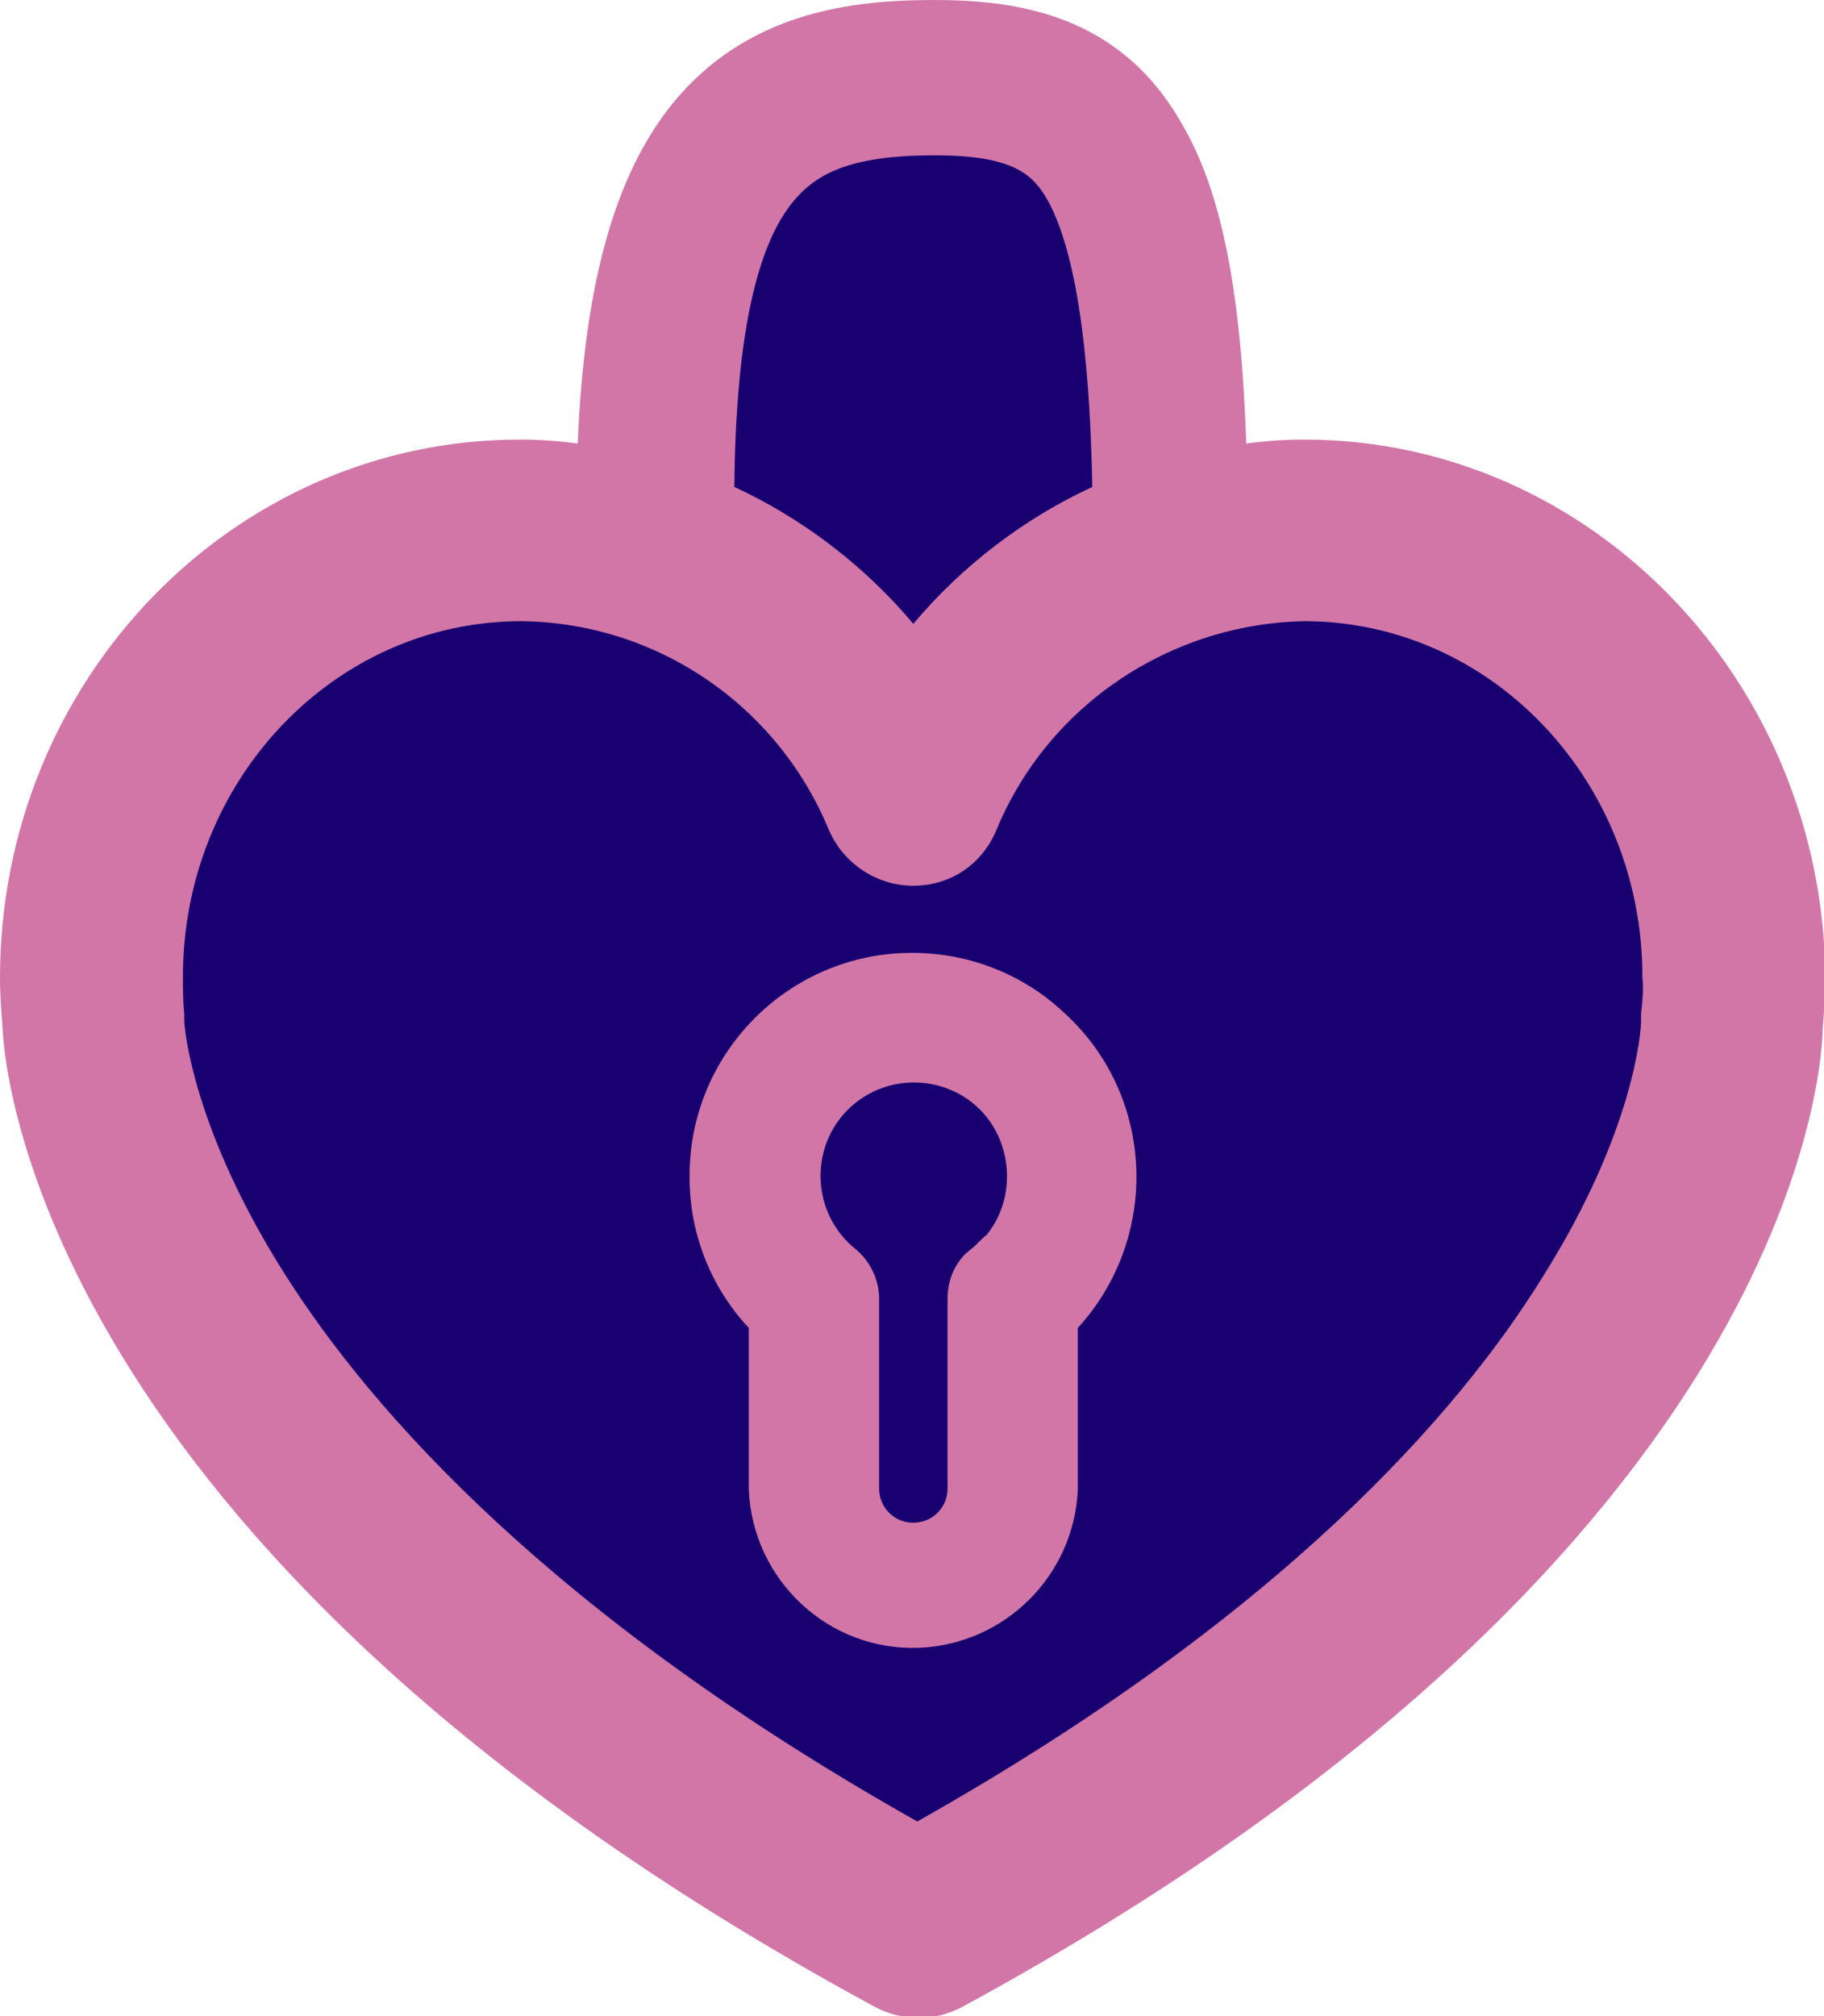 <?xml version="1.0" encoding="utf-8"?>
<!-- Generator: Adobe Illustrator 24.1.1, SVG Export Plug-In . SVG Version: 6.00 Build 0)  -->
<svg version="1.1" id="Capa_1" xmlns="http://www.w3.org/2000/svg" xmlns:xlink="http://www.w3.org/1999/xlink" x="0px" y="0px"
	 viewBox="0 0 138.6 153.2" style="enable-background:new 0 0 138.6 153.2;" xml:space="preserve">
<style type="text/css">
	.st0{fill:#D276A8;}
	.st1{fill:#190071;}
</style>
<g id="object">
	<path class="st0" d="M99.1,33.4c-1.5,0-2.9,0.1-4.4,0.3C94.3,22,92.8,14.5,89.8,9.4C85.1,1.1,77.3,0,71,0S56.7,0.9,51,8
		c-4.3,5.4-6.6,13.6-7.1,25.7c-1.5-0.2-2.9-0.3-4.4-0.3C17.7,33.4,0,51.7,0,74.3c0,1.3,0.1,2.6,0.2,3.9c0.2,4.2,3.9,40.5,66.3,74.3
		c2.1,1.1,4.5,1.1,6.6,0c61.9-33.6,65.3-69.7,65.4-74.3c0.1-1.3,0.2-2.6,0.2-3.8C138.6,51.8,120.9,33.4,99.1,33.4z"/>
	<path class="st1" d="M60.2,15.4c1.7-2.1,4.2-3.6,10.8-3.6c6.1,0,7.5,1.5,8.6,3.4c2,3.6,3.2,10.7,3.4,21.8c-5.2,2.4-9.9,6-13.6,10.4
		c-3.7-4.4-8.4-8-13.6-10.4C55.9,26.3,57.3,19,60.2,15.4z"/>
	<path class="st1" d="M124.7,77c0,0.2,0,0.4,0,0.6c0,0.7-0.5,8.3-7.4,19.3c-6.4,10.4-19.9,25.9-47.6,41.5
		c-27.7-15.6-41.4-31.1-48-41.5c-7-11-7.7-18.7-7.7-19.4c0-0.2,0-0.3,0-0.5c-0.1-0.9-0.1-1.9-0.1-2.8c0-14.9,11.5-27,25.7-27
		c10.3,0.1,19.5,6.4,23.4,15.9c1.1,2.5,3.6,4.2,6.4,4.2l0,0c2.8,0,5.2-1.6,6.3-4.2c3.9-9.5,13.2-15.7,23.4-15.9
		c14.2,0,25.7,12.1,25.7,27C124.9,75.2,124.8,76.1,124.7,77z"/>
	<path class="st0" d="M69.3,72.4c-9.4,0-17,7.7-16.9,17.1c0,4.2,1.6,8.3,4.5,11.4v12.3c0.3,6.9,6.1,12.3,13,12
		c6.5-0.3,11.7-5.5,12-12v-12.3c6.3-6.9,5.9-17.7-1.1-24C77.7,74,73.6,72.4,69.3,72.4L69.3,72.4z"/>
	<path class="st1" d="M73.8,94.9c-1.2,0.9-1.8,2.3-1.8,3.8v14.4c0,1.5-1.2,2.6-2.6,2.6c-1.5,0-2.6-1.2-2.6-2.6V98.7
		c0-1.5-0.7-2.9-1.8-3.8c-3.1-2.5-3.5-7-1.1-10c2.5-3.1,7-3.5,10-1.1s3.5,7,1.1,10C74.5,94.2,74.2,94.6,73.8,94.9L73.8,94.9z"/>
	
		<rect x="178.5" y="78.7" transform="matrix(0.627 -0.779 0.779 0.627 -0.732 209.354)" class="st0" width="79.6" height="53.5"/>
</g>
</svg>
